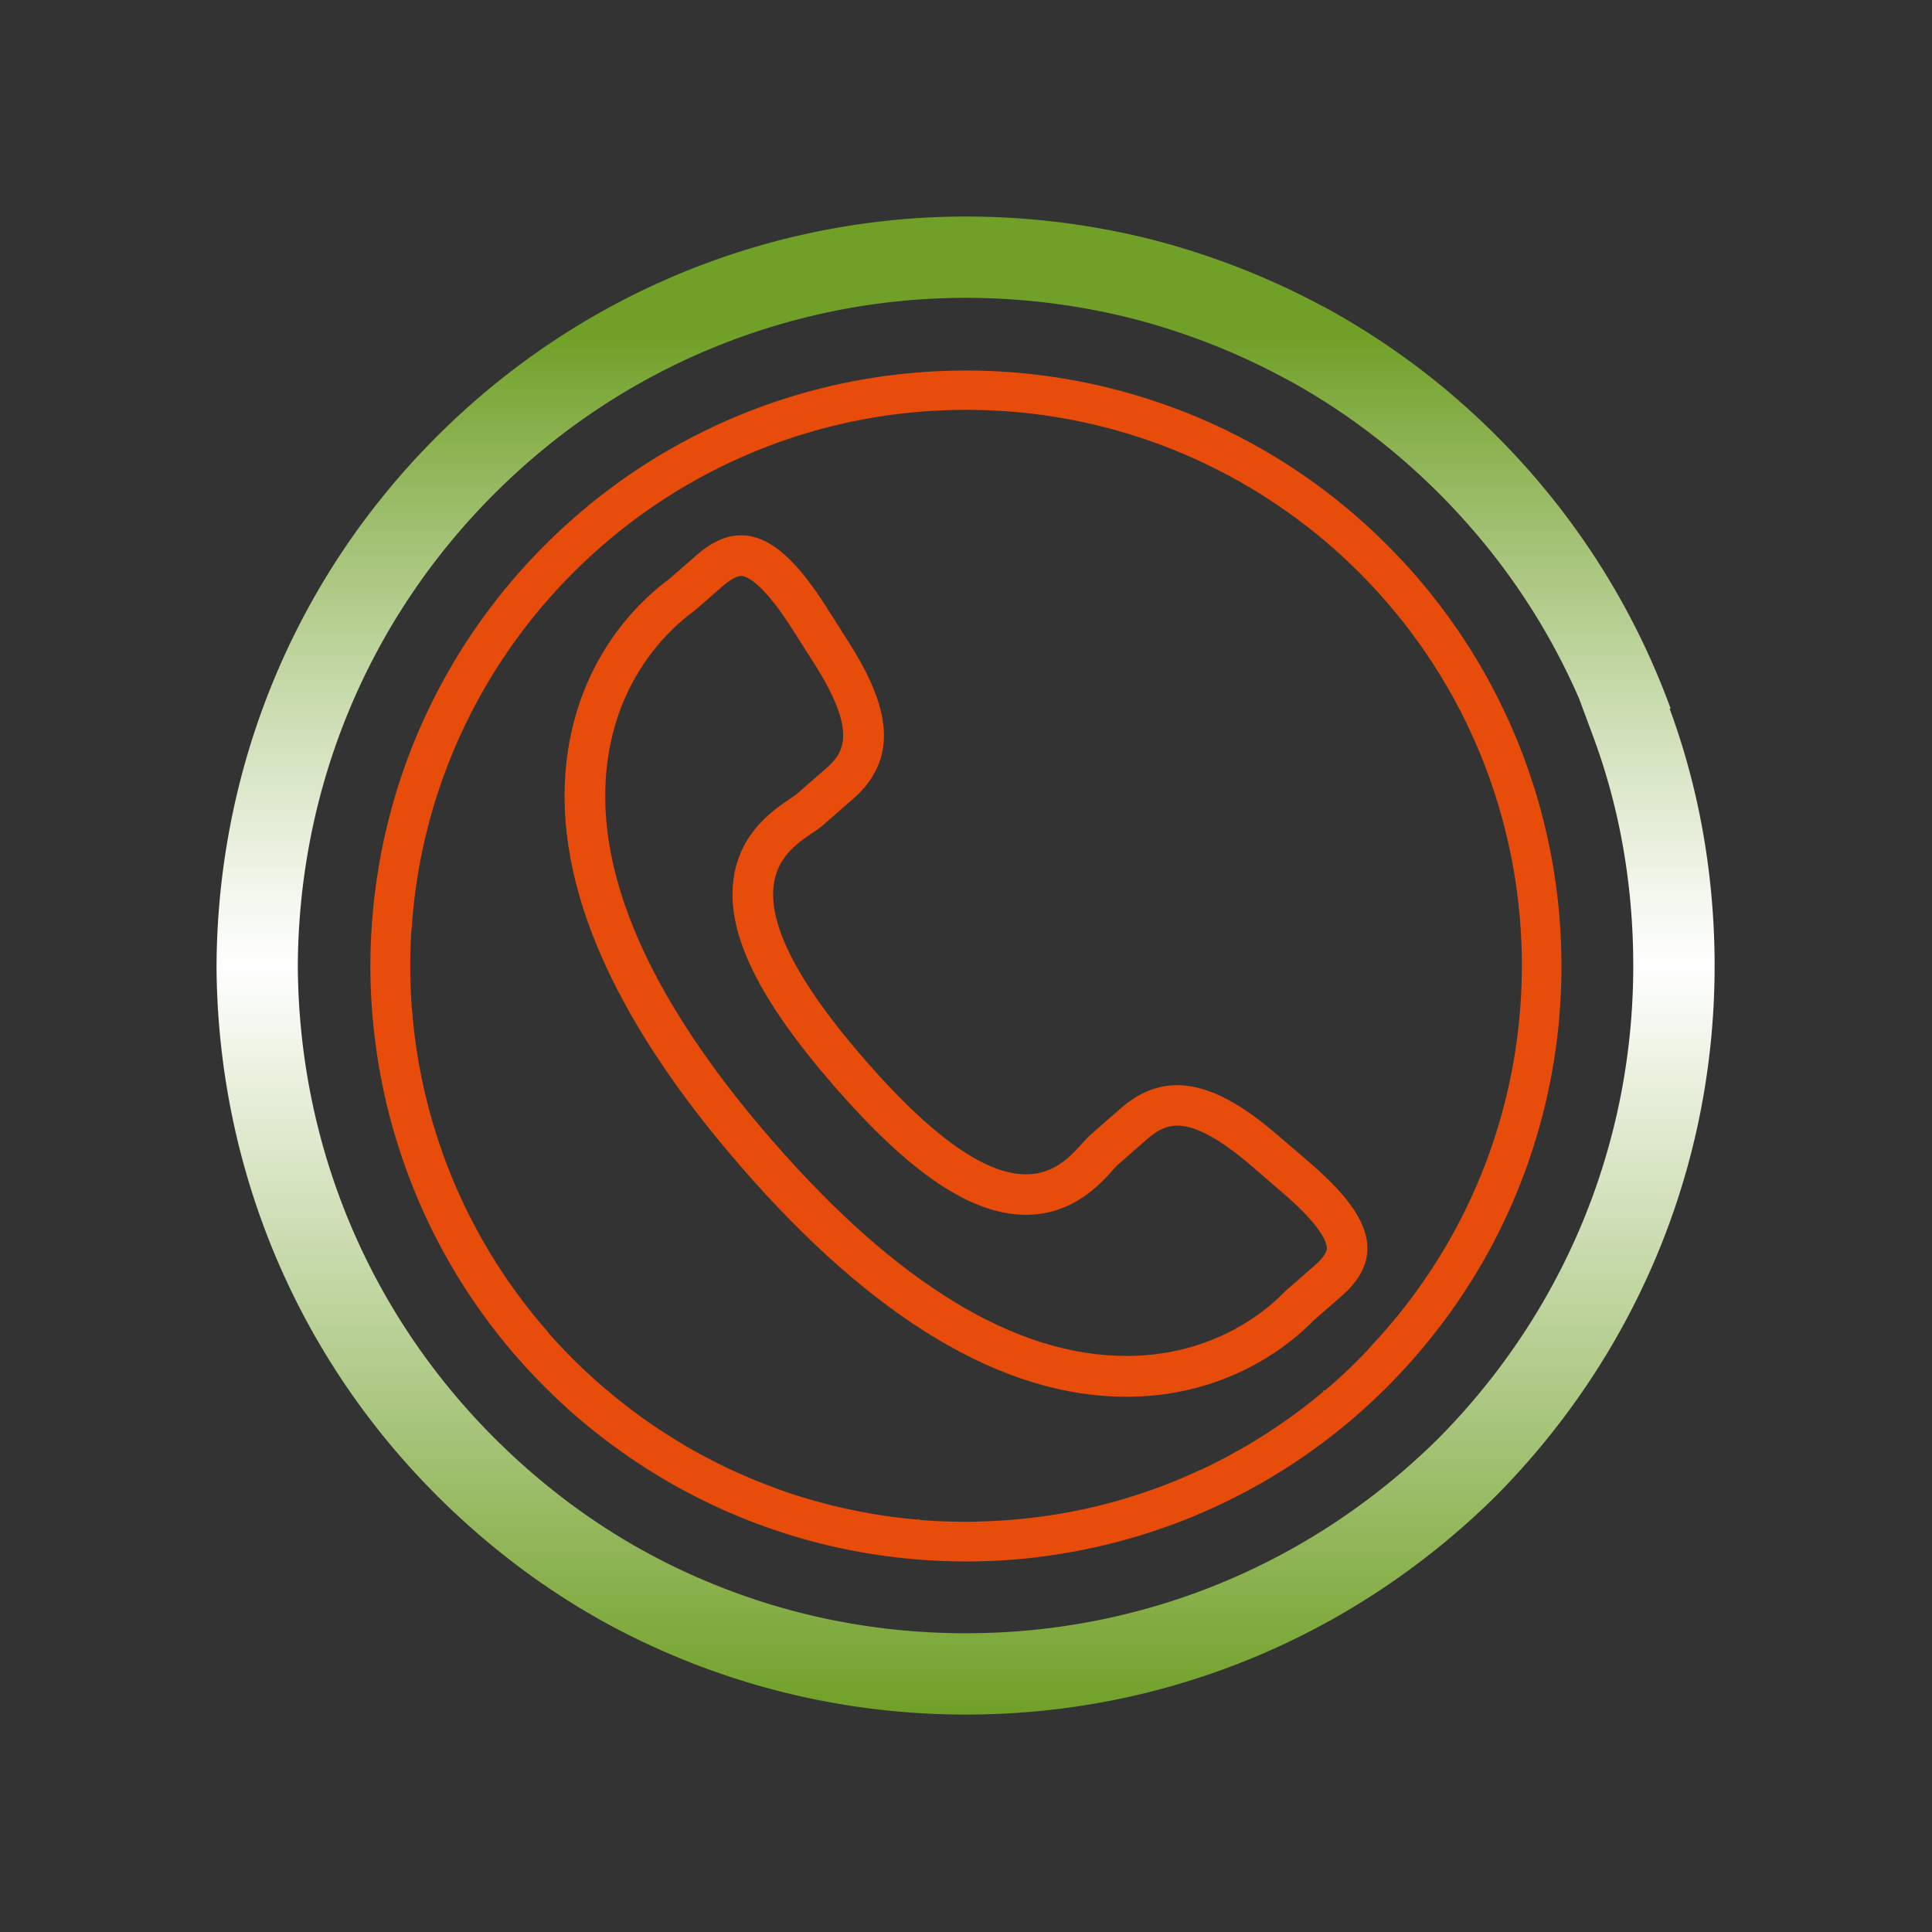 <svg version="1.1" id="Слой_1" xmlns="http://www.w3.org/2000/svg" x="0" y="0" viewBox="0 0 475.2 475.2" xml:space="preserve"><rect x="0" y="0" width="475.2" height="475.2" fill="#333333" stroke="none"/><style>.st0{fill:#e74c0a}</style><linearGradient id="SVGID_1_" gradientUnits="userSpaceOnUse" x1="237.498" y1="421.735" x2="237.498" y2="53.261"><stop offset="0" stop-color="#70a027"/><stop offset=".5" stop-color="#fff"/><stop offset=".557" stop-color="#f0f5e9"/><stop offset=".675" stop-color="#cadcaf"/><stop offset=".845" stop-color="#8db353"/><stop offset=".922" stop-color="#70a027"/></linearGradient><path d="M237.6 73.26a166.871 166.871 0 0140.76 5.06l.04.01.04.01.15.04.13.03a166.57 166.57 0 0137.06 14.51l2.39 1.28c13.03 7.32 25.03 16.43 35.71 27.11 14.77 14.77 26.36 31.75 34.54 50.57l3.48 9.39c6.52 17.57 9.82 36.52 9.82 56.32 0 43.7-17.02 84.97-47.92 116.2-31.24 30.91-72.5 47.93-116.21 47.93-23.64 0-46.43-4.88-67.77-14.5l-1.52-.7c-.92-.42-1.89-.88-2.92-1.38l-.4-.2-.37-.19c-.83-.41-1.65-.82-2.44-1.23l-.08-.04-.36-.19c-14.55-7.56-28.08-17.54-40.2-29.66-30.9-30.9-48.05-72.12-48.28-116.06.23-43.94 17.38-85.16 48.28-116.06 15.72-15.72 34.02-27.9 54.39-36.2 19.7-7.98 40.45-12.05 61.68-12.05m0-20c-46.98 0-94.18 18.12-130.2 54.14s-53.92 83-54.14 130.2c.22 47.2 18.12 94.18 54.14 130.2 13.6 13.6 28.88 24.83 45.12 33.26.15.08.31.16.46.24.93.48 1.86.94 2.8 1.4l.84.42c1.11.54 2.23 1.07 3.35 1.58 23.59 10.91 49.9 17.02 77.63 17.02 50.94 0 96.81-20.56 130.35-53.78 33.22-33.54 53.78-79.41 53.78-130.35 0-22.15-3.8-43.66-11.07-63.28.08-.02.16-.04.24-.05-8.92-24.48-23.23-47.45-42.87-67.1-13-13-27.43-23.62-42.78-31.91 0 .01 0 .02-.01.03a187.568 187.568 0 00-41.52-16.25c-.12-.03-.25-.06-.37-.1-1.28-.33-2.57-.63-3.86-.93-13.74-3.15-27.8-4.74-41.89-4.74z" fill="url(#SVGID_1_)"/><path class="st0" d="M356.56 323.04c.35-.49.69-.98 1.03-1.47l.84-1.2c.48-.7.94-1.4 1.41-2.1.13-.2.27-.4.4-.6.55-.84 1.08-1.68 1.61-2.52.04-.07.09-.14.13-.2 4.73-7.58 8.69-15.49 11.89-23.61.02-.05.04-.11.06-.16.37-.94.73-1.88 1.08-2.82.06-.15.11-.31.17-.46.31-.84.61-1.69.9-2.53l.27-.81c.25-.74.49-1.47.73-2.21.13-.39.25-.78.37-1.17.19-.62.38-1.24.57-1.87l.45-1.54c.14-.51.29-1.01.42-1.52.17-.63.34-1.27.51-1.91l.3-1.18c.19-.74.37-1.49.54-2.24.07-.29.14-.58.2-.88.19-.84.37-1.68.55-2.52.04-.21.09-.42.13-.62.19-.91.36-1.83.53-2.75.03-.15.05-.29.08-.44.17-.97.34-1.93.5-2.91.02-.11.03-.22.05-.33.16-.99.3-1.99.44-2.99.01-.1.03-.2.04-.3.13-.99.26-1.99.37-2.99.01-.12.03-.24.04-.36.11-.97.21-1.93.29-2.91.02-.17.03-.35.04-.52.08-.91.15-1.82.21-2.73.02-.27.03-.53.05-.8.05-.82.1-1.63.14-2.45.02-.41.03-.82.05-1.23.03-.67.05-1.35.07-2.02.02-.63.02-1.26.03-1.89 0-.46.01-.92.01-1.37 0-.99-.01-1.99-.03-2.98v-.29c-.26-12.77-2.18-25.5-5.75-37.83 0-.01-.01-.03-.01-.04-.31-1.08-.64-2.17-.98-3.24 0-.01 0-.01-.01-.02-6.86-21.8-18.92-42.28-36.09-59.46-15.5-15.5-33.6-26.79-52.91-33.89-.09-.03-.19-.07-.28-.1-.91-.33-1.82-.66-2.73-.97-.32-.11-.65-.22-.98-.33-.7-.23-1.4-.47-2.1-.69-.6-.19-1.21-.38-1.82-.56-.44-.13-.88-.27-1.32-.4-.96-.28-1.92-.55-2.88-.81l-.31-.09a146.44 146.44 0 00-38.24-5.07c-20.71 0-40.42 4.31-58.28 12.06-.12.05-.24.1-.36.16-.91.4-1.82.81-2.72 1.22-.27.13-.54.25-.81.38-.75.35-1.5.71-2.25 1.08-.4.2-.81.4-1.21.6l-1.83.93c-.52.27-1.03.54-1.55.82-.49.26-.98.53-1.47.8-.6.33-1.2.67-1.8 1-.4.23-.81.46-1.21.69-.66.38-1.31.77-1.96 1.16-.34.21-.69.42-1.03.63-.68.42-1.37.85-2.05 1.28-.31.2-.63.4-.94.6-.69.44-1.37.89-2.05 1.35l-.93.63c-.66.45-1.32.91-1.98 1.37-.34.24-.68.48-1.01.73-.61.44-1.22.88-1.83 1.33-.39.29-.78.59-1.17.89-.54.41-1.08.82-1.62 1.24-.47.37-.94.75-1.41 1.12-.44.36-.89.71-1.33 1.07-.6.49-1.19.99-1.77 1.49-.31.26-.62.52-.93.79-.79.68-1.57 1.37-2.34 2.06-.11.1-.22.19-.33.29a149.01 149.01 0 00-10.52 10.51c-.22.24-.43.49-.65.73-.56.63-1.13 1.26-1.68 1.91-.39.45-.78.91-1.16 1.37-.36.43-.73.86-1.08 1.29-.49.6-.98 1.21-1.46 1.81l-.71.89c-.56.72-1.11 1.44-1.66 2.16-.15.19-.29.38-.44.58-.6.81-1.2 1.62-1.78 2.44-.08.12-.17.23-.25.35-.62.88-1.24 1.76-1.84 2.65l-.13.19c-.63.93-1.24 1.87-1.85 2.81-.02.04-.05.07-.07.11-.62.96-1.22 1.93-1.81 2.9-.02.03-.04.06-.05.09-.59.97-1.16 1.94-1.73 2.92-.03.05-.06.11-.09.16-.55.95-1.08 1.91-1.6 2.87-.06.1-.11.2-.17.31-.49.91-.98 1.82-1.45 2.74-.09.18-.18.35-.27.53-.43.84-.85 1.69-1.26 2.54-.13.27-.26.55-.4.83-.36.75-.71 1.51-1.06 2.27-.18.39-.35.78-.53 1.17-.29.65-.57 1.29-.85 1.94-.22.52-.44 1.04-.66 1.57-.22.53-.43 1.05-.65 1.58-.26.65-.52 1.31-.77 1.96-.16.41-.31.81-.46 1.22-.29.78-.57 1.56-.85 2.34-.1.29-.21.58-.31.88-.31.89-.61 1.78-.9 2.68-.06.19-.12.38-.19.58-.31.98-.62 1.96-.91 2.95-.03.12-.07.23-.1.35-.31 1.05-.61 2.1-.89 3.15-.02.06-.03.13-.05.19-.29 1.09-.57 2.18-.84 3.28-.01.04-.02.08-.03.11-.27 1.1-.52 2.21-.77 3.32l-.03.13c-.24 1.09-.46 2.18-.68 3.28-.02.08-.03.16-.05.24-.2 1.05-.39 2.11-.57 3.17-.02.14-.05.29-.07.43-.16.99-.32 1.98-.47 2.97-.04.24-.07.49-.1.73-.13.9-.25 1.79-.36 2.69-.05.38-.09.76-.13 1.13-.09.77-.17 1.54-.25 2.31-.06.57-.1 1.14-.15 1.7l-.15 1.77c-.06.85-.11 1.7-.16 2.56l-.06.96c-.25 4.96-.25 9.92 0 14.87l.03.43c.06 1.04.12 2.08.2 3.12.03.4.07.8.1 1.2.06.77.13 1.54.21 2.31l.18 1.69c.07.6.13 1.2.21 1.8.08.67.17 1.34.27 2.01.07.49.13.97.2 1.46.11.75.23 1.49.35 2.23.07.41.13.83.21 1.24.14.79.28 1.57.43 2.36.07.37.14.75.22 1.12.16.8.32 1.59.49 2.39l.24 1.11c.17.78.35 1.56.54 2.34.09.39.19.79.29 1.18.18.74.37 1.47.57 2.2.12.45.24.9.37 1.35.18.66.37 1.32.56 1.97.16.54.32 1.08.48 1.61.17.56.34 1.11.52 1.67l.63 1.95c.14.43.28.85.43 1.28.27.79.55 1.57.83 2.36.1.28.2.56.3.83.34.94.7 1.87 1.06 2.8.05.12.09.24.14.35 7.15 18.11 18.03 35.1 32.68 49.74 3.12 3.12 6.37 6.09 9.74 8.9 1.12.93 2.25 1.84 3.39 2.73.02.01.03.03.05.04a172.832 172.832 0 003.53 2.68c.19.14.39.28.58.42.92.67 1.86 1.34 2.8 1.99l.63.44c.05.04.11.07.16.11 20.14 13.8 43.9 22.7 69.57 24.98l.29.03c1.01.09 2.03.17 3.04.23.11.01.22.01.33.02 1.03.07 2.07.12 3.11.17h.07c2.09.09 4.18.14 6.29.14 4.41 0 8.81-.2 13.18-.59 4.07-.36 8.1-.92 12.1-1.62l1.54-.27c20.3-3.79 38.9-11.64 55.08-22.56.05-.04.1-.07.16-.11.86-.58 1.71-1.17 2.55-1.77l.31-.22c.8-.57 1.59-1.14 2.37-1.73.14-.11.29-.21.43-.32.75-.56 1.49-1.13 2.23-1.71.17-.13.34-.26.51-.4.72-.56 1.43-1.14 2.14-1.71.18-.14.35-.29.53-.43.71-.58 1.41-1.17 2.1-1.77a188.729 188.729 0 002.62-2.3c.14-.13.28-.25.42-.38.73-.67 1.46-1.34 2.18-2.02.1-.1.2-.19.31-.29.78-.74 1.55-1.49 2.31-2.24l.12-.12c4.98-4.95 9.6-10.25 13.81-15.85.07-.09.13-.18.2-.27.59-.75 1.18-1.54 1.75-2.34zM325.9 342c-.13-.02-.25-.03-.38-.06v.31l-.65.54c-2.73 2.28-5.53 4.43-8.41 6.47-.38.27-.77.52-1.15.78-2.9 2.02-5.88 3.91-8.93 5.7-.38.22-.77.43-1.15.65-3.09 1.76-6.23 3.42-9.43 4.91-.37.17-.74.33-1.11.49-3.25 1.5-6.56 2.88-9.92 4.12-.33.12-.67.23-.98.35-2.4.86-4.82 1.66-7.26 2.39l-1.02.3c-.44.13-.88.25-1.32.37l-1.44.39-.2.05c-.81.21-1.61.42-2.42.62-.23.06-.46.11-.7.17-.55.13-1.09.26-1.64.38-8.56 1.92-17.42 3.05-26.5 3.29-.02.01-.03.01-.05.02-1.2.03-2.4.06-3.61.06-3.84 0-7.66-.14-11.45-.46-.07-.1-.15-.19-.21-.29l-.22.22-.84-.08c-3.54-.32-7.05-.78-10.52-1.37-.46-.08-.91-.17-1.37-.26-3.48-.63-6.93-1.39-10.34-2.28-.43-.11-.85-.24-1.27-.35-2.52-.69-5.02-1.44-7.48-2.27-.81-.28-1.62-.56-2.43-.85-.05-.02-.09-.03-.14-.05l-.09-.03c-.38-.14-.76-.29-1.13-.44-3.15-1.16-6.25-2.44-9.31-3.83-.08-.04-.16-.07-.24-.1-.2-.09-.4-.18-.61-.27-.24-.12-.48-.24-.71-.34-2.77-1.31-5.49-2.72-8.17-4.21l-1.02-.57c-.37-.21-.73-.41-1.1-.62l-.12-.07c-.84-.49-1.66-1.01-2.5-1.52-2.15-1.32-4.28-2.68-6.36-4.12-.41-.29-.83-.57-1.24-.86-.15-.11-.3-.22-.46-.33-2.68-1.92-5.3-3.94-7.85-6.05l-.74-.64v-.14c-.06.01-.13.01-.19.02-2.95-2.49-5.8-5.09-8.56-7.85-2.1-2.1-4.13-4.25-6.08-6.46.01-.02.01-.05.02-.07a136.524 136.524 0 01-19.88-29.63c-.09-.19-.19-.38-.28-.57-.88-1.79-1.71-3.6-2.51-5.43-.05-.12-.1-.23-.15-.35-.38-.87-.75-1.75-1.1-2.63-.48-1.2-.96-2.4-1.41-3.61-1.34-3.57-2.51-7.18-3.54-10.83-.07-.26-.15-.53-.22-.79-.03-.12-.07-.24-.1-.36-.18-.66-.35-1.33-.52-2-.34-1.34-.68-2.69-.98-4.04-.03-.11-.05-.23-.07-.34-.35-1.6-.68-3.21-.98-4.83l-.03-.17c-.06-.31-.11-.63-.17-.94l-.18-1.1c-.53-3.21-.95-6.45-1.25-9.71l-.07-.98.1-.1c-.06-.04-.11-.09-.16-.13-.58-6.81-.65-13.65-.22-20.47.02-.01.04-.02.05-.03 4.57-71.66 64.24-128.16 136.9-127.91 29.32.1 56.46 9.43 78.68 25.22.05.04.1.07.16.11.77.55 1.53 1.11 2.29 1.67l.59.44c.62.47 1.23.94 1.84 1.41.35.28.7.55 1.05.83.46.36.91.73 1.37 1.1.52.43 1.04.86 1.56 1.3.28.24.57.48.85.72.72.62 1.44 1.24 2.15 1.88l.26.23c1.7 1.53 3.38 3.11 5.02 4.74 52.79 52.43 53.88 137.31 2.85 191.08-.02.06-.05.11-.07.17A128.29 128.29 0 01325.9 342z"/><path class="st0" d="M182.29 141.66c.98 0 4.77.92 12.34 12.69l5.48 8.61c10.88 17.03 7.5 22.19 3.1 26.02l-7.53 6.56c-.23.18-.89.62-1.37.94-4.01 2.69-12.37 8.28-13.9 19.8-1.77 13.26 6.11 29.43 24.78 50.88 18.76 21.58 33.75 31.63 47.17 31.63 11.46 0 18.11-7.39 21.31-10.95.4-.45.95-1.06 1.16-1.25l7.53-6.59c3.27-2.82 5.68-3.14 7.21-3.14 4.48 0 10.42 3.22 18.14 9.82l7.71 6.64c9.85 8.44 10.92 12.38 10.93 13.69.01 1.44-1.84 3.25-2.95 4.22l-6.84 5.96c-.21.19-.42.38-.61.58-4.51 4.66-17.27 15.52-38.29 15.74h-.67c-27.23 0-56.53-17.84-87.09-53.04-30.85-35.48-44.42-67.2-40.33-94.28 3.13-20.77 15.68-31.91 20.93-35.74.24-.17.47-.36.69-.55l6.79-5.93c1.72-1.46 3.29-2.31 4.31-2.31m0-10c-3.41 0-7.01 1.45-10.87 4.8l-6.81 5.95c-5.57 4.06-21.15 17.26-24.93 42.33-4.55 30.08 9.8 64.53 42.67 102.33 32.55 37.49 64.42 56.48 94.63 56.48h.78c25.3-.27 40.58-13.85 45.36-18.79l6.84-5.96c12.58-10.93 4.76-22.06-8.05-33.03l-7.7-6.62c-8.19-7.01-16.46-12.24-24.67-12.24-4.62 0-9.22 1.66-13.77 5.6l-7.55 6.61c-2.87 2.49-7.01 9.72-15.88 9.72-8.23 0-20.51-6.21-39.62-28.19-39.7-45.62-16.07-52.72-10.54-57.48l7.59-6.62c12.58-10.96 7.83-24.75-1.24-38.95l-5.47-8.6c-6.31-9.85-13.03-17.34-20.77-17.34z"/></svg>